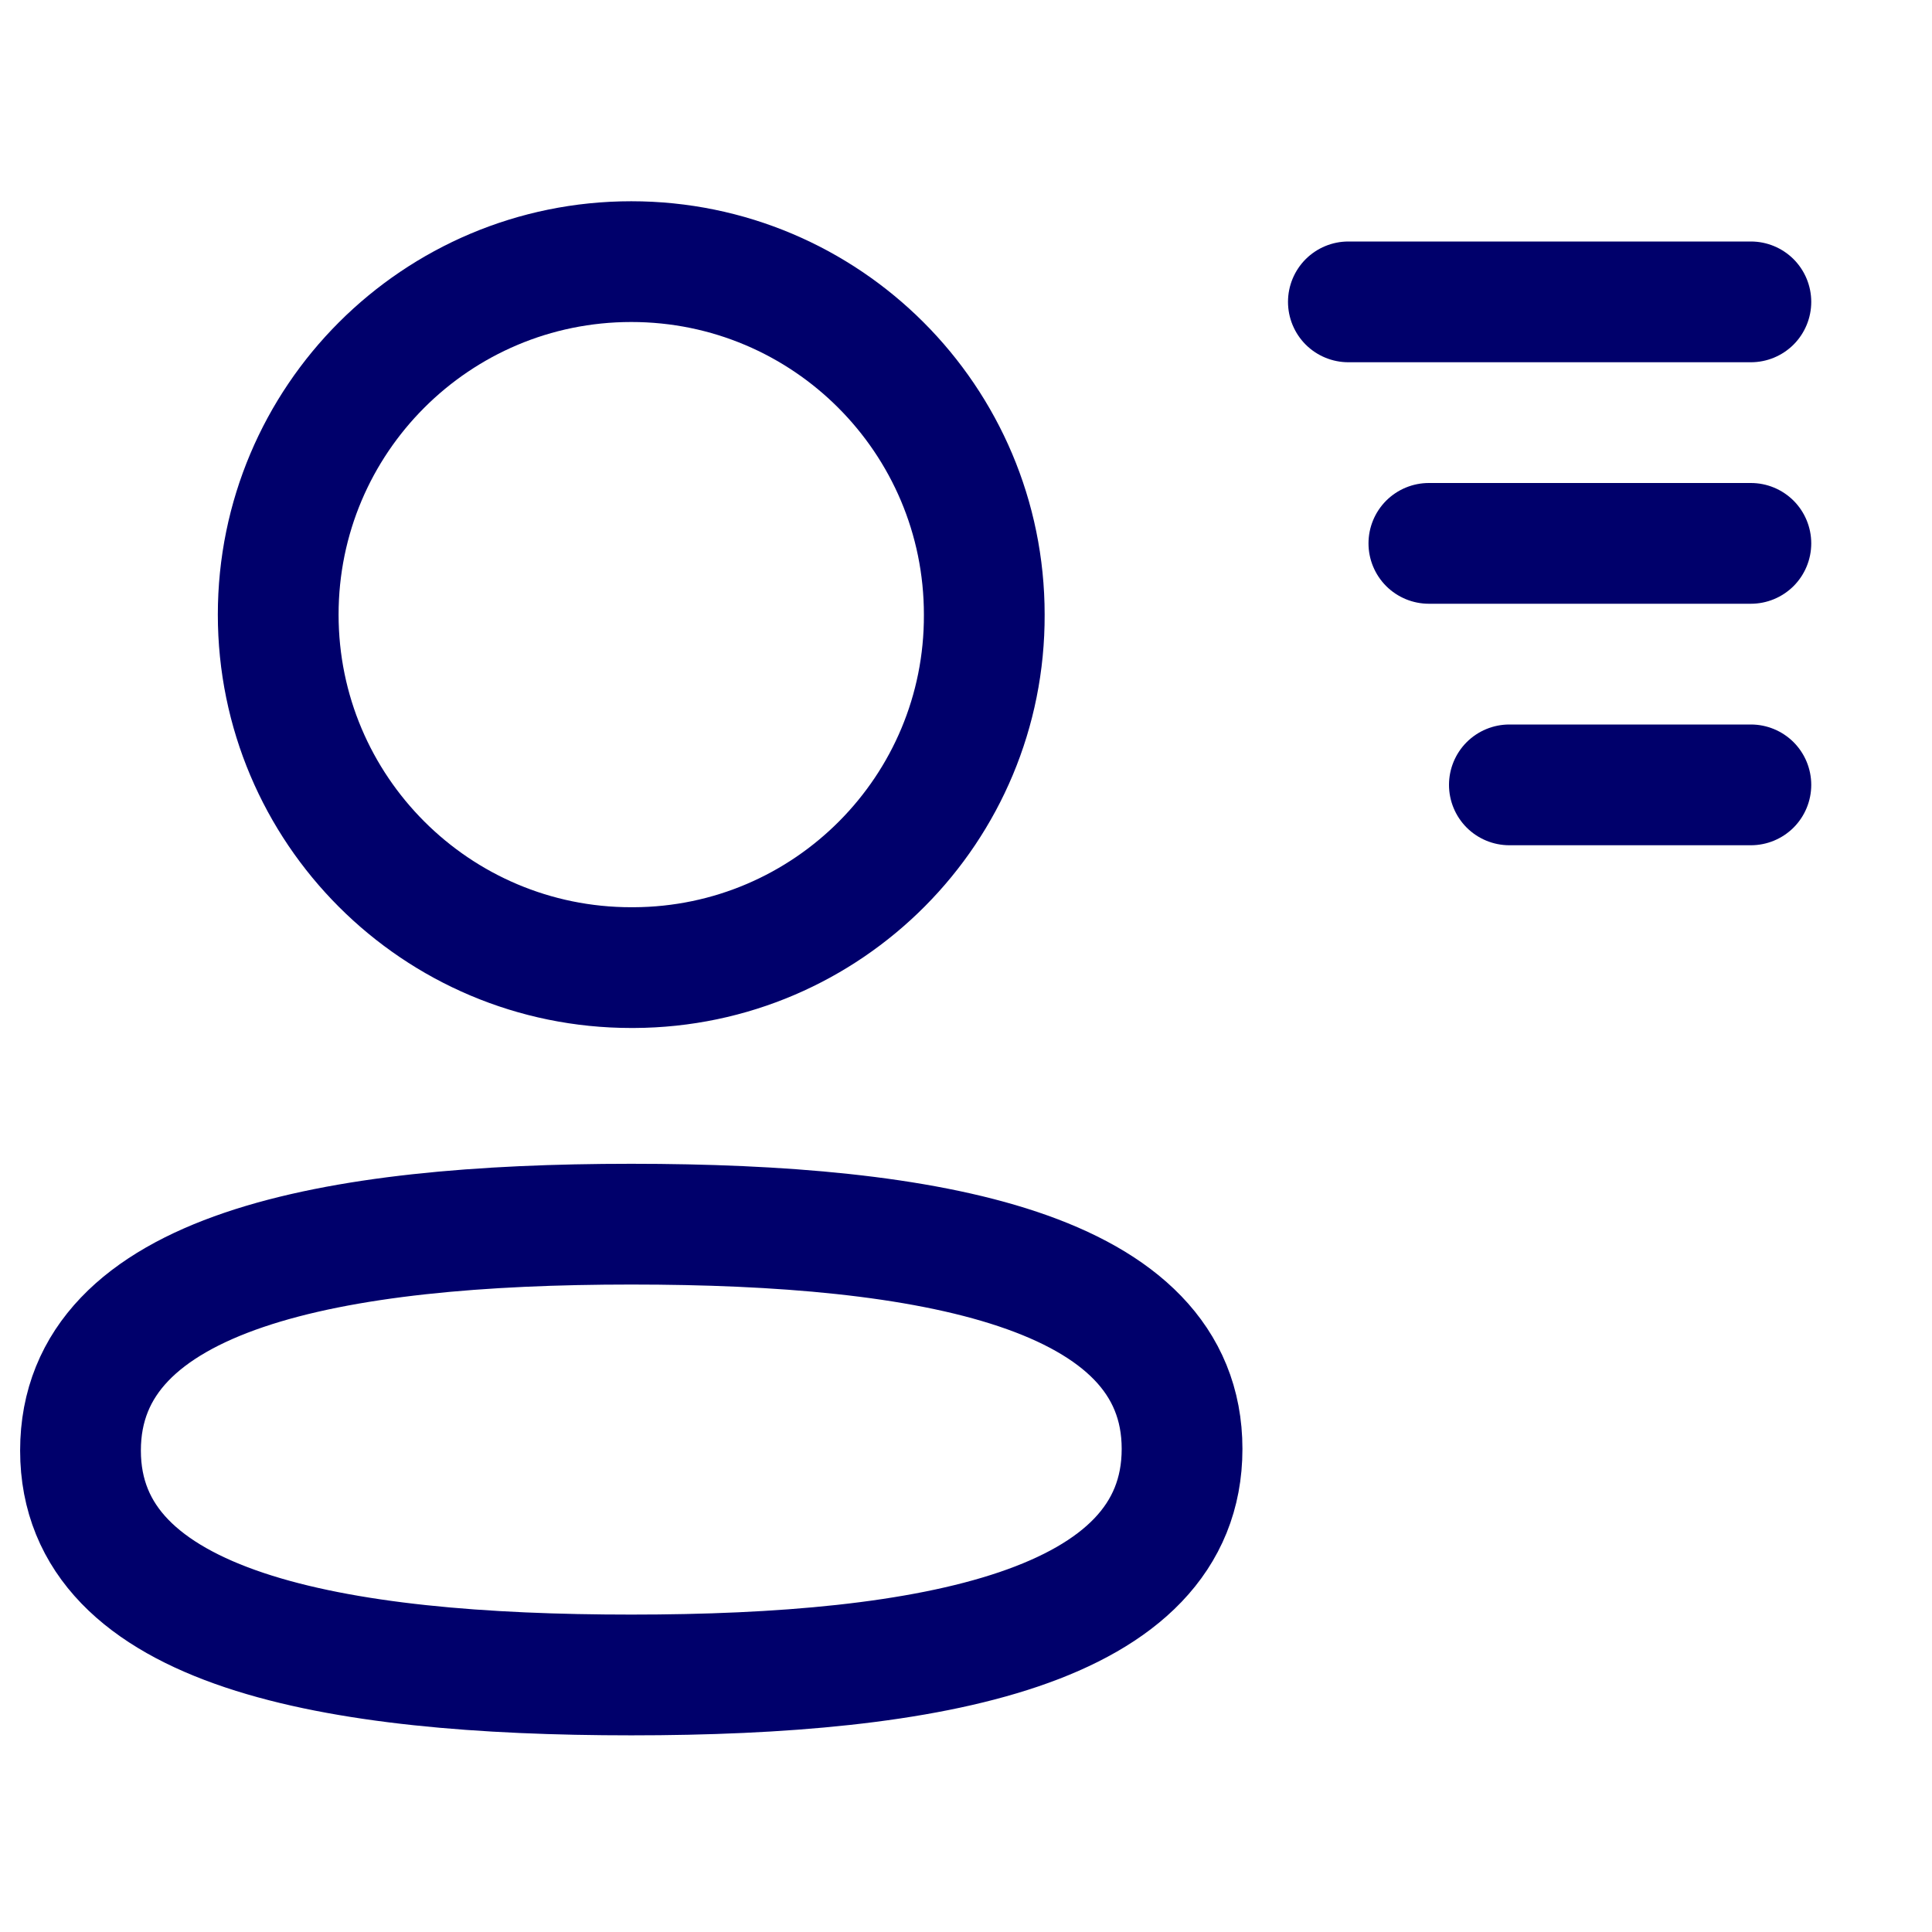 <svg width="48" height="48" viewBox="0 0 48 48" fill="none" xmlns="http://www.w3.org/2000/svg">
<path fill-rule="evenodd" clip-rule="evenodd" d="M15.684 30.414C23.062 30.414 29.368 31.532 29.368 35.998C29.368 40.464 23.104 41.614 15.684 41.614C8.304 41.614 2 40.506 2 36.038C2 31.57 8.262 30.414 15.684 30.414Z" stroke="#00006B" stroke-width="3" stroke-linecap="round" stroke-linejoin="round"/>
<path fill-rule="evenodd" clip-rule="evenodd" d="M15.684 24.04C10.84 24.04 6.912 20.113 6.912 15.27C6.912 10.425 10.84 6.5 15.684 6.5C20.526 6.5 24.454 10.425 24.454 15.27C24.472 20.096 20.572 24.021 15.746 24.04H15.684Z" stroke="#00006B" stroke-width="3" stroke-linecap="round" stroke-linejoin="round"/>
<path fill-rule="evenodd" clip-rule="evenodd" d="M32 7.5C32 7.102 32.158 6.721 32.439 6.439C32.721 6.158 33.102 6 33.5 6H43.5C43.898 6 44.279 6.158 44.561 6.439C44.842 6.721 45 7.102 45 7.5C45 7.898 44.842 8.279 44.561 8.561C44.279 8.842 43.898 9 43.5 9H33.5C33.102 9 32.721 8.842 32.439 8.561C32.158 8.279 32 7.898 32 7.5ZM34 13.5C34 13.102 34.158 12.721 34.439 12.439C34.721 12.158 35.102 12 35.5 12H43.5C43.898 12 44.279 12.158 44.561 12.439C44.842 12.721 45 13.102 45 13.5C45 13.898 44.842 14.279 44.561 14.561C44.279 14.842 43.898 15 43.5 15H35.5C35.102 15 34.721 14.842 34.439 14.561C34.158 14.279 34 13.898 34 13.5ZM36 19.5C36 19.102 36.158 18.721 36.439 18.439C36.721 18.158 37.102 18 37.5 18H43.5C43.898 18 44.279 18.158 44.561 18.439C44.842 18.721 45 19.102 45 19.5C45 19.898 44.842 20.279 44.561 20.561C44.279 20.842 43.898 21 43.5 21H37.5C37.102 21 36.721 20.842 36.439 20.561C36.158 20.279 36 19.898 36 19.5Z" fill="#00006B"/>
</svg>
